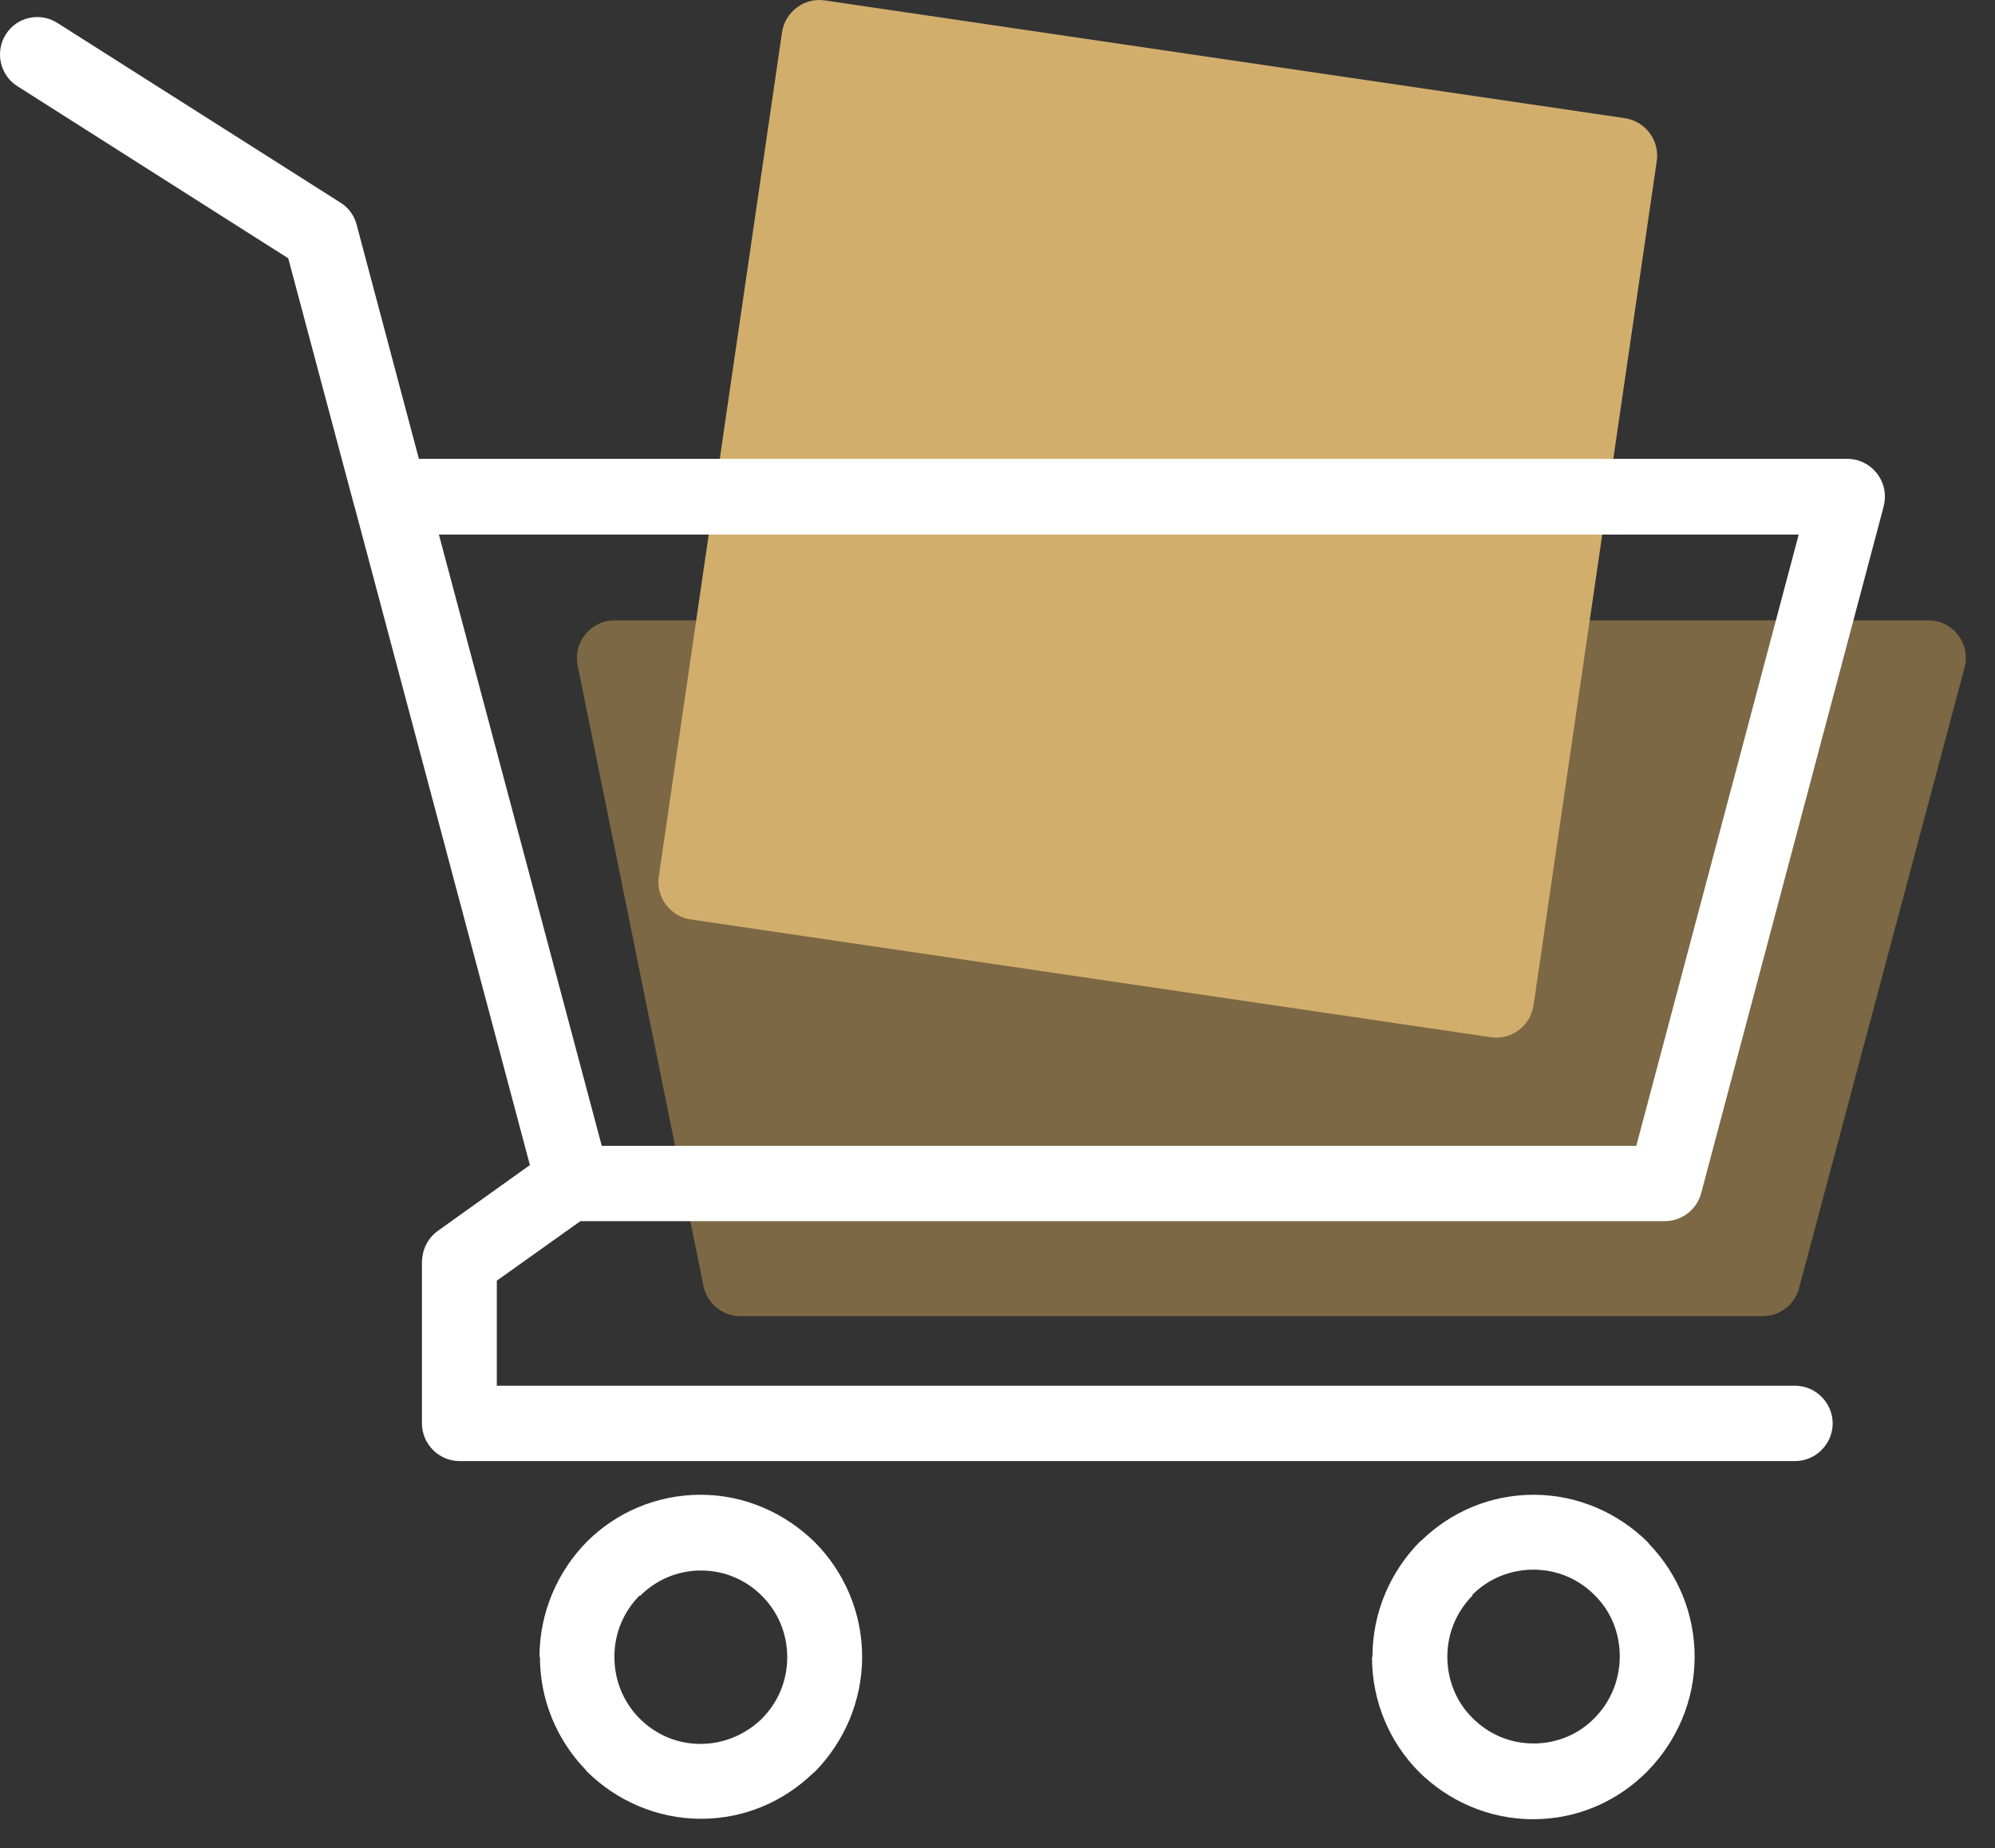 <svg width="68" height="63" viewBox="0 0 68 63" fill="none" xmlns="http://www.w3.org/2000/svg">
<rect x="0" y="0" width="68" height="63" fill="#333333" stroke="none"/>
<path d="M20.941 21.148H65.732C66.593 21.148 67.201 21.984 66.949 22.805L61.309 43.954C61.146 44.492 60.656 44.865 60.092 44.865H25.23C24.637 44.865 24.117 44.447 23.984 43.865L19.695 22.715C19.517 21.91 20.125 21.148 20.941 21.148Z" fill="#7C6844"/>
<path d="M55.388 4.029L28.11 0.014C27.412 -0.09 26.759 0.402 26.655 1.104L22.455 29.88C22.351 30.581 22.841 31.238 23.539 31.342L50.817 35.357C51.514 35.462 52.167 34.969 52.271 34.268L56.471 5.492C56.575 4.79 56.085 4.133 55.388 4.029Z" fill="#D2AE6D"/>
<path d="M46.78 56.477C46.78 54.954 47.403 53.566 48.383 52.566L48.472 52.492C49.466 51.536 50.802 50.954 52.271 50.954C53.785 50.954 55.165 51.581 56.16 52.566L56.234 52.656C57.184 53.656 57.762 54.999 57.762 56.477C57.762 57.999 57.139 59.372 56.145 60.387C55.136 61.402 53.77 62.014 52.256 62.014C50.742 62.014 49.362 61.387 48.368 60.402C47.374 59.402 46.765 58.014 46.765 56.492L46.78 56.477ZM12.081 17.268L9.825 8.805L0.594 2.939C0.001 2.566 -0.178 1.775 0.194 1.178C0.565 0.581 1.351 0.402 1.945 0.775L11.562 6.88C11.844 7.044 12.066 7.312 12.155 7.656L14.278 15.641H62.972C63.669 15.641 64.248 16.223 64.248 16.924C64.248 17.059 64.218 17.208 64.189 17.327L57.985 40.671C57.837 41.238 57.317 41.626 56.753 41.626H19.784L16.934 43.656V47.238H61.191C61.888 47.238 62.467 47.82 62.467 48.522C62.467 49.223 61.888 49.805 61.191 49.805H15.658C14.96 49.805 14.382 49.223 14.382 48.522V42.999C14.396 42.596 14.575 42.208 14.931 41.954L18.062 39.715L12.081 17.253V17.268ZM55.774 39.059L61.309 18.223H14.96L20.511 39.059H55.774ZM18.389 56.477C18.389 54.954 19.012 53.566 19.992 52.566C20.986 51.566 22.366 50.954 23.88 50.954C25.394 50.954 26.759 51.581 27.768 52.566C28.763 53.566 29.386 54.954 29.386 56.477C29.386 57.999 28.763 59.387 27.783 60.387L27.694 60.462C26.7 61.417 25.364 61.999 23.895 61.999C22.381 61.999 21.001 61.372 20.006 60.387L19.932 60.298C18.982 59.298 18.404 57.954 18.404 56.477H18.389ZM21.802 54.387C21.268 54.924 20.942 55.656 20.942 56.477C20.942 57.268 21.238 57.984 21.743 58.522L21.802 58.581C22.337 59.118 23.064 59.447 23.88 59.447C24.667 59.447 25.379 59.133 25.913 58.641L25.973 58.581C26.507 58.044 26.833 57.312 26.833 56.492C26.833 55.671 26.507 54.939 25.973 54.402C25.438 53.865 24.711 53.536 23.895 53.536C23.079 53.536 22.351 53.865 21.817 54.402L21.802 54.387ZM50.193 54.387C49.659 54.924 49.333 55.656 49.333 56.477C49.333 57.298 49.659 58.044 50.193 58.566C50.728 59.103 51.455 59.432 52.271 59.432C53.087 59.432 53.83 59.103 54.349 58.566C54.883 58.029 55.21 57.283 55.21 56.462C55.21 55.671 54.913 54.954 54.408 54.432L54.349 54.372C53.815 53.835 53.087 53.507 52.271 53.507C51.485 53.507 50.772 53.805 50.238 54.312L50.179 54.372L50.193 54.387Z" fill="white"/>
</svg>
